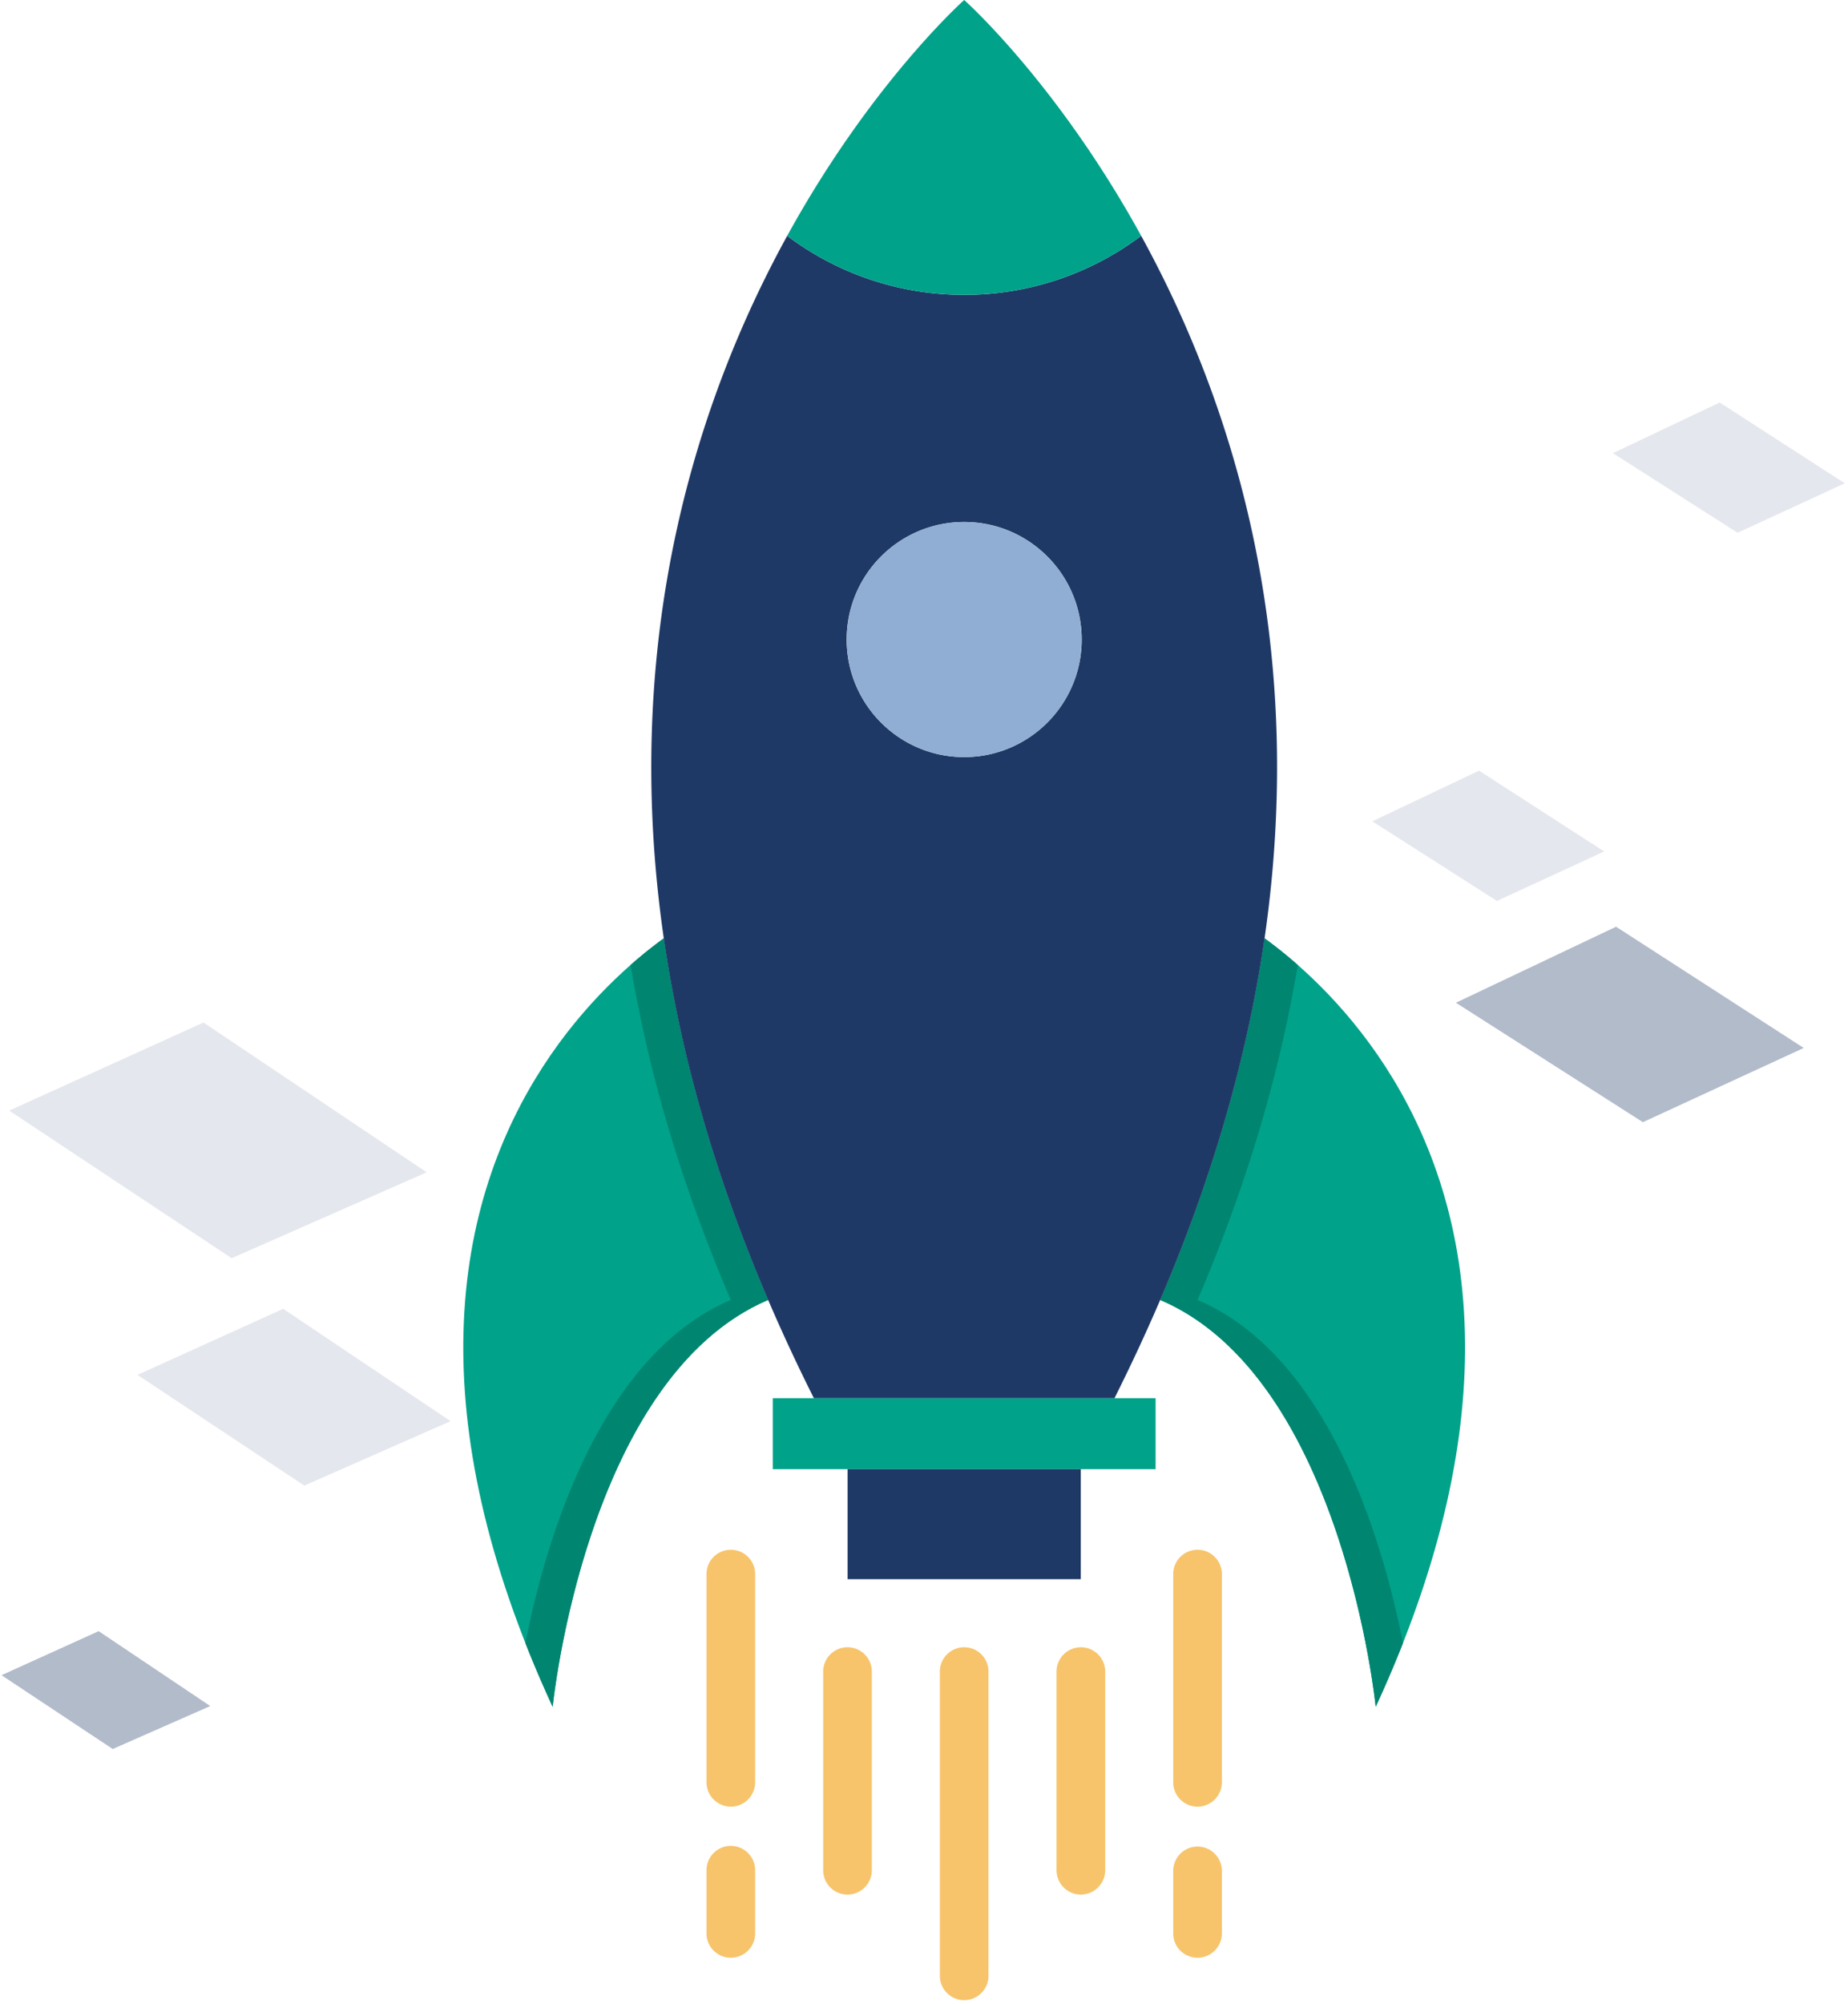 <svg xmlns="http://www.w3.org/2000/svg" width="369" height="400"><g fill="none" fill-rule="evenodd"><g fill="#1f3966"><path fill-opacity=".12" d="M1.838 221.675l38.793-17.583 44.57 29.9-38.948 17.148zm25.611 52.75l29.094-13.187 33.428 22.425-29.21 12.86z"/><path fill-opacity=".34" d="M.301 334.367l19.397-8.791 22.285 14.95-19.474 8.573z"/><path fill-opacity=".12" d="M322.06 90.45l21.32-10.115 24.98 16.133-21.41 9.876zm-48.048 73.486l21.32-10.116 24.98 16.133-21.41 9.876z"/><path fill-opacity=".34" d="M290.708 200.146l31.98-15.174 37.47 24.2-32.115 14.813z"/></g><path d="M243.98 373.298v12.605a4.857 4.857 0 01-4.861 4.86 4.857 4.857 0 01-4.86-4.86v-12.605a4.862 4.862 0 019.72 0m.001-59.106v41.551a4.861 4.861 0 01-9.722 0v-41.551a4.855 4.855 0 014.861-4.861 4.855 4.855 0 014.86 4.86m-23.299 19.458v39.649a4.861 4.861 0 01-4.86 4.858 4.86 4.86 0 01-4.858-4.858v-39.65a4.854 4.854 0 014.858-4.857 4.854 4.854 0 014.86 4.858m-23.298 0v60.72a4.861 4.861 0 01-4.859 4.86 4.862 4.862 0 01-4.86-4.86v-60.72a4.854 4.854 0 014.86-4.858 4.854 4.854 0 014.859 4.858m-23.297 0v39.649a4.861 4.861 0 01-4.86 4.858 4.86 4.86 0 01-4.859-4.858v-39.65a4.854 4.854 0 014.858-4.857 4.854 4.854 0 014.861 4.858m-23.299 39.649v12.605a4.857 4.857 0 01-4.86 4.86 4.856 4.856 0 01-4.859-4.86v-12.605a4.861 4.861 0 014.858-4.861 4.862 4.862 0 014.861 4.86m0-59.105v41.551a4.861 4.861 0 01-4.86 4.859 4.86 4.86 0 01-4.859-4.859v-41.551a4.854 4.854 0 014.858-4.861 4.855 4.855 0 014.861 4.86" fill="#F7C46C"/><path fill="#00A28A" d="M154.305 293.245h76.437v-14.17h-76.437z"/><path fill="#1f3966" d="M169.243 315.202h46.558v-21.957h-46.558z"/><path fill="#00A28A" d="M132.542 187.29c3.238 22.327 9.797 46.431 20.839 72.18-36.486 15.55-43.028 81.206-43.028 81.206-13.6-29.47-18.312-54.197-17.808-74.667 1.1-45.429 27.847-69.913 39.997-78.719"/><path fill="#008571" d="M110.353 340.676a255.388 255.388 0 01-4.311-9.892 207.77 207.77 0 01-1.132-2.823c3.926-19.888 14.658-57.258 41.015-68.491-10.166-23.717-16.541-46.043-20.012-66.864a92.345 92.345 0 013.85-3.214c.011-.008.022-.016.03-.024.978-.771 1.9-1.463 2.749-2.078 3.238 22.327 9.797 46.431 20.839 72.18-36.486 15.55-43.028 81.206-43.028 81.206"/><path fill="#00A28A" d="M292.5 266.01c.506 20.47-4.21 45.196-17.806 74.666 0 0-6.542-65.656-43.03-81.206 11.041-25.749 17.602-49.853 20.838-72.18 12.15 8.806 38.9 33.29 39.997 78.72"/><path fill="#008571" d="M274.694 340.676s-6.542-65.656-43.03-81.206c11.041-25.749 17.602-49.853 20.838-72.18a81.96 81.96 0 012.754 2.083l.022.016.032.024a92.743 92.743 0 013.82 3.193c-3.467 20.82-9.845 43.147-20.011 66.864 26.357 11.233 37.09 48.603 41.018 68.49-.372.941-.752 1.89-1.14 2.838a252.799 252.799 0 01-4.303 9.878"/><path fill="#1f3966" d="M192.523 151.114c-12.957 0-23.463-10.508-23.463-23.463 0-12.958 10.506-23.464 23.463-23.464 12.955 0 23.464 10.506 23.464 23.464 0 12.955-10.509 23.463-23.464 23.463m35.341-104.042a58.647 58.647 0 01-35.34 11.78c-13.26 0-25.496-4.38-35.341-11.78-17.595 32.008-33.417 79.558-24.641 140.218 3.238 22.327 9.797 46.431 20.839 72.18a366.576 366.576 0 009.129 19.602h60.027a364.403 364.403 0 009.126-19.602c11.042-25.749 17.603-49.853 20.84-72.18 8.778-60.66-7.047-108.21-24.639-140.218"/><path fill="#00A28A" d="M227.864 47.072a58.647 58.647 0 01-35.34 11.78c-13.26 0-25.496-4.38-35.341-11.78C174.045 16.407 192.523 0 192.523 0s18.487 16.407 35.341 47.072"/><path fill="#90AED3" d="M192.523 104.187c12.958 0 23.464 10.506 23.464 23.464 0 12.957-10.506 23.463-23.464 23.463-12.96 0-23.463-10.506-23.463-23.463 0-12.958 10.503-23.464 23.463-23.464"/></g></svg>